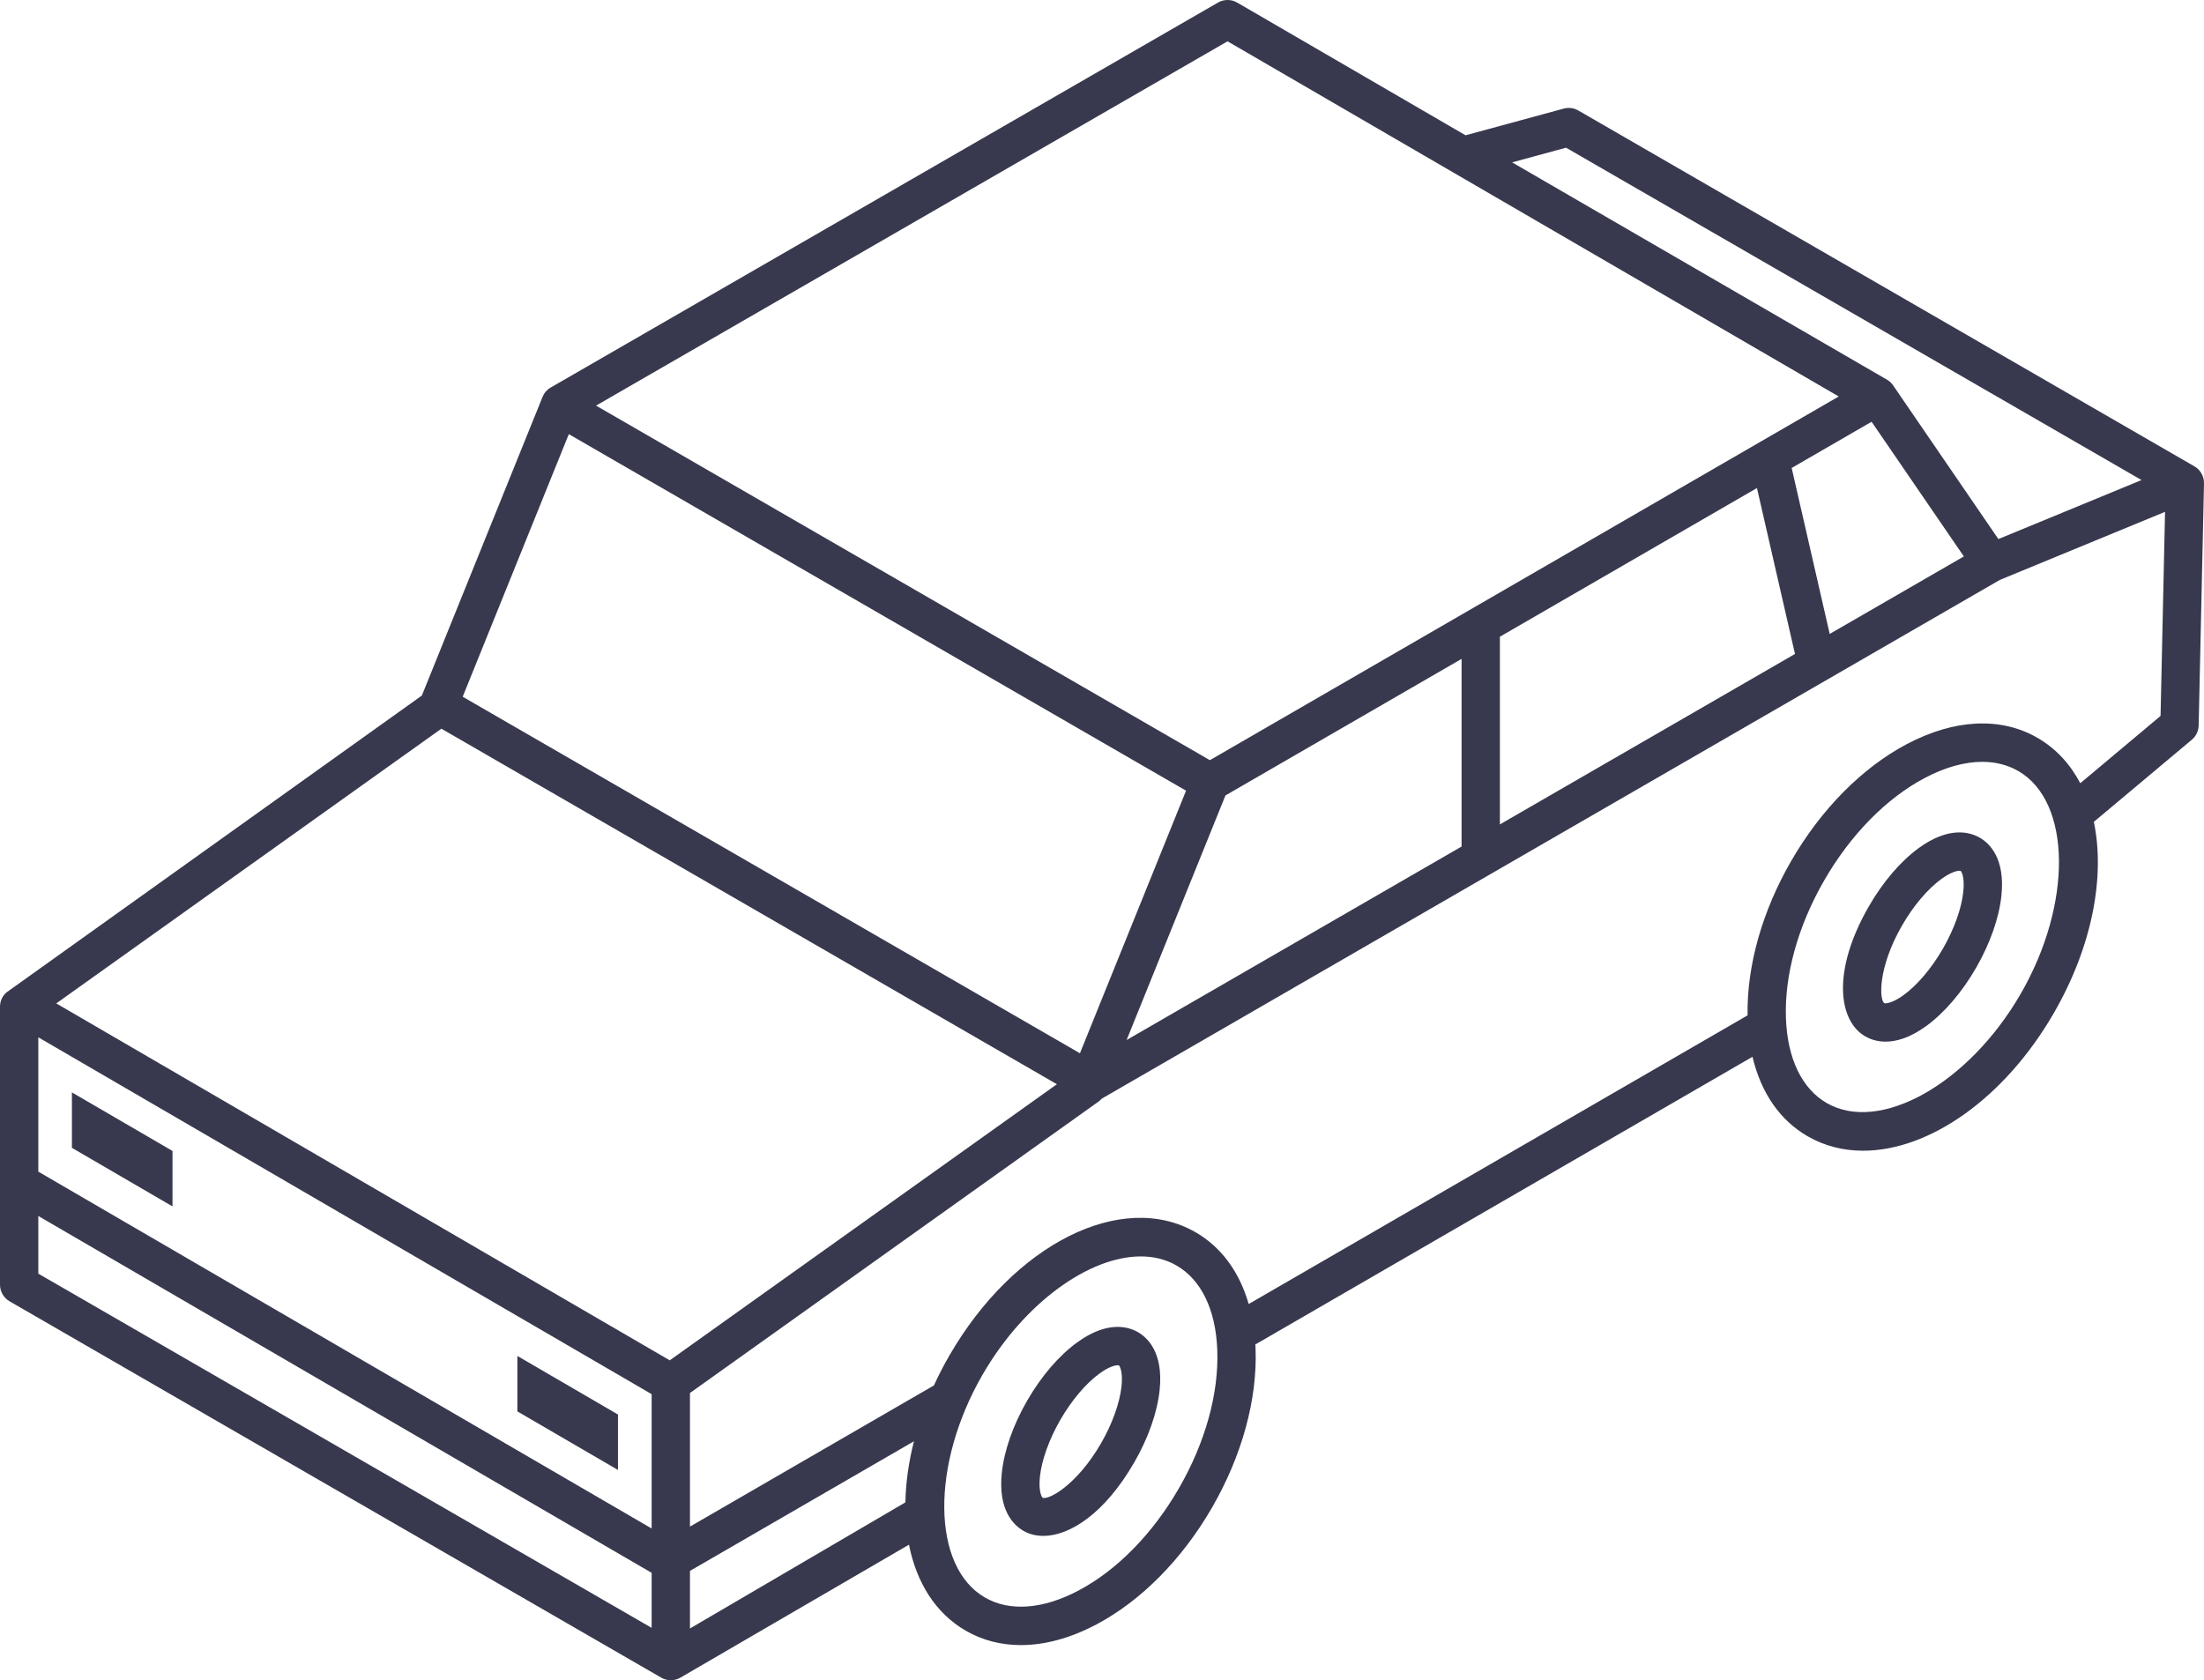 <svg width="160" height="122" viewBox="0 0 160 122" fill="none" xmlns="http://www.w3.org/2000/svg">
<path d="M82.616 96.73C81.91 96.322 80.396 95.875 78.194 97.472C76.878 98.426 75.591 99.926 74.57 101.696C73.548 103.466 72.894 105.332 72.726 106.949C72.444 109.655 73.588 110.744 74.295 111.152C74.714 111.395 75.203 111.521 75.739 111.521C77.666 111.521 80.203 109.89 82.34 106.186C83.362 104.416 84.016 102.55 84.184 100.933C84.466 98.227 83.323 97.138 82.616 96.73ZM81.418 100.646C81.291 101.864 80.749 103.376 79.931 104.794C78.144 107.891 76.055 108.955 75.685 108.742C75.634 108.712 75.381 108.309 75.492 107.237C75.619 106.018 76.161 104.506 76.979 103.088C77.796 101.671 78.834 100.445 79.826 99.726C80.526 99.218 80.971 99.129 81.145 99.129C81.188 99.129 81.214 99.135 81.225 99.14C81.276 99.17 81.529 99.573 81.418 100.646Z" fill="#38394E"/>
<path d="M143.725 60.826C143.019 60.418 141.504 59.971 139.303 61.568C137.987 62.522 136.7 64.022 135.679 65.792C132.948 70.526 133.473 74.133 135.404 75.248C135.73 75.437 136.228 75.633 136.886 75.633C137.655 75.633 138.641 75.365 139.826 74.506C141.142 73.552 142.429 72.051 143.45 70.281C144.471 68.511 145.126 66.646 145.294 65.029C145.575 62.323 144.432 61.234 143.725 60.826ZM142.527 64.742C142.4 65.96 141.859 67.472 141.041 68.89C140.223 70.308 139.185 71.533 138.194 72.252C137.321 72.885 136.846 72.867 136.795 72.838C136.427 72.626 136.301 70.282 138.089 67.184C138.907 65.766 139.944 64.541 140.936 63.822C141.636 63.314 142.08 63.225 142.255 63.225C142.298 63.225 142.324 63.23 142.334 63.236C142.386 63.266 142.639 63.669 142.527 64.742Z" fill="#38394E"/>
<path d="M159.304 33.861L114.578 8.023C114.257 7.838 113.875 7.789 113.517 7.886L106.392 9.823L89.815 0.188C89.385 -0.062 88.853 -0.063 88.421 0.186L39.979 28.138C39.71 28.293 39.501 28.534 39.385 28.822L30.625 50.503L0.448 72.075C0.163 72.338 0 72.709 0 73.098V93.281C0 93.779 0.265 94.238 0.695 94.487L48.002 121.813C48.217 121.938 48.457 122 48.697 122C48.937 122 49.178 121.938 49.393 121.813C49.421 121.797 65.988 112.159 65.988 112.159C66.531 114.906 67.913 117.136 70.11 118.405C71.316 119.102 72.669 119.449 74.111 119.449C75.843 119.449 77.702 118.949 79.589 117.952C82.837 116.236 85.822 113.218 87.995 109.452C90.167 105.686 91.287 101.59 91.148 97.918C91.144 97.818 91.136 97.721 91.13 97.622L127.223 76.733C127.835 79.335 129.208 81.339 131.219 82.501C132.454 83.214 133.822 83.553 135.254 83.553C140.026 83.553 145.505 79.787 149.104 73.548C151.896 68.711 152.834 63.638 152.003 59.675L159.116 53.712C159.423 53.454 159.604 53.076 159.613 52.675L160 35.097C160.01 34.589 159.744 34.115 159.304 33.861ZM113.688 10.724L155.465 34.857L145.073 39.141L137.472 28.041C137.362 27.864 137.215 27.713 137.04 27.6C136.938 27.534 109.772 11.789 109.772 11.789L113.688 10.724ZM88.962 57.757L106.104 47.841V61.467L81.787 75.515L88.962 57.757ZM108.885 46.232L127.547 35.436L130.307 47.484L108.885 59.86V46.232ZM132.828 46.029L130.067 33.979L135.868 30.623L142.566 40.403L132.828 46.029ZM89.114 3L133.483 28.788L87.832 55.196L43.27 29.452L89.114 3ZM41.293 31.524L86.102 57.411L78.398 76.477L33.59 50.589L41.293 31.524ZM32.043 52.91L76.725 78.725L48.62 98.773L4.085 72.857L32.043 52.91ZM65.729 109.085L50.088 118.243V114.062L66.349 104.65C65.959 106.178 65.753 107.67 65.729 109.085ZM2.782 75.319L47.306 101.229V110.983L2.782 85.073V75.319ZM2.782 92.478V88.293L47.306 114.202V118.197L2.782 92.478ZM85.585 108.06C83.671 111.378 81.081 114.017 78.29 115.49C75.709 116.853 73.298 117.033 71.501 115.994C67.636 113.762 67.555 106.355 71.325 99.822C74.339 94.598 79.067 91.228 82.816 91.228C83.757 91.228 84.635 91.44 85.41 91.888C87.208 92.926 88.258 95.105 88.369 98.023C88.488 101.179 87.5 104.743 85.585 108.06ZM146.695 72.156C142.925 78.691 136.474 82.324 132.61 80.09C130.813 79.052 129.762 76.873 129.651 73.955C129.532 70.8 130.52 67.235 132.434 63.918C134.348 60.6 136.939 57.962 139.729 56.488C141.203 55.709 142.622 55.317 143.902 55.317C144.864 55.317 145.748 55.539 146.519 55.984C150.384 58.217 150.465 65.623 146.695 72.156ZM151.018 56.87C150.289 55.481 149.251 54.348 147.91 53.573C145.255 52.039 141.889 52.2 138.431 54.026C135.183 55.742 132.198 58.76 130.025 62.526C127.918 66.177 126.805 70.138 126.866 73.724L90.649 94.685C89.979 92.356 88.665 90.555 86.801 89.478C81.451 86.388 73.595 90.32 68.916 98.431C68.501 99.149 68.13 99.872 67.797 100.596L50.088 110.846V101.145L79.744 79.989C79.831 79.927 79.908 79.854 79.978 79.774L145.178 42.108L157.172 37.164L156.846 51.983L151.018 56.87Z" fill="#38394E"/>
<path d="M5.221 83.344L12.523 87.596V83.571L5.221 79.319V83.344Z" fill="#38394E"/>
<path d="M37.559 98.455V102.481L44.861 106.733V102.707L37.559 98.455Z" fill="#38394E"/>
</svg>
